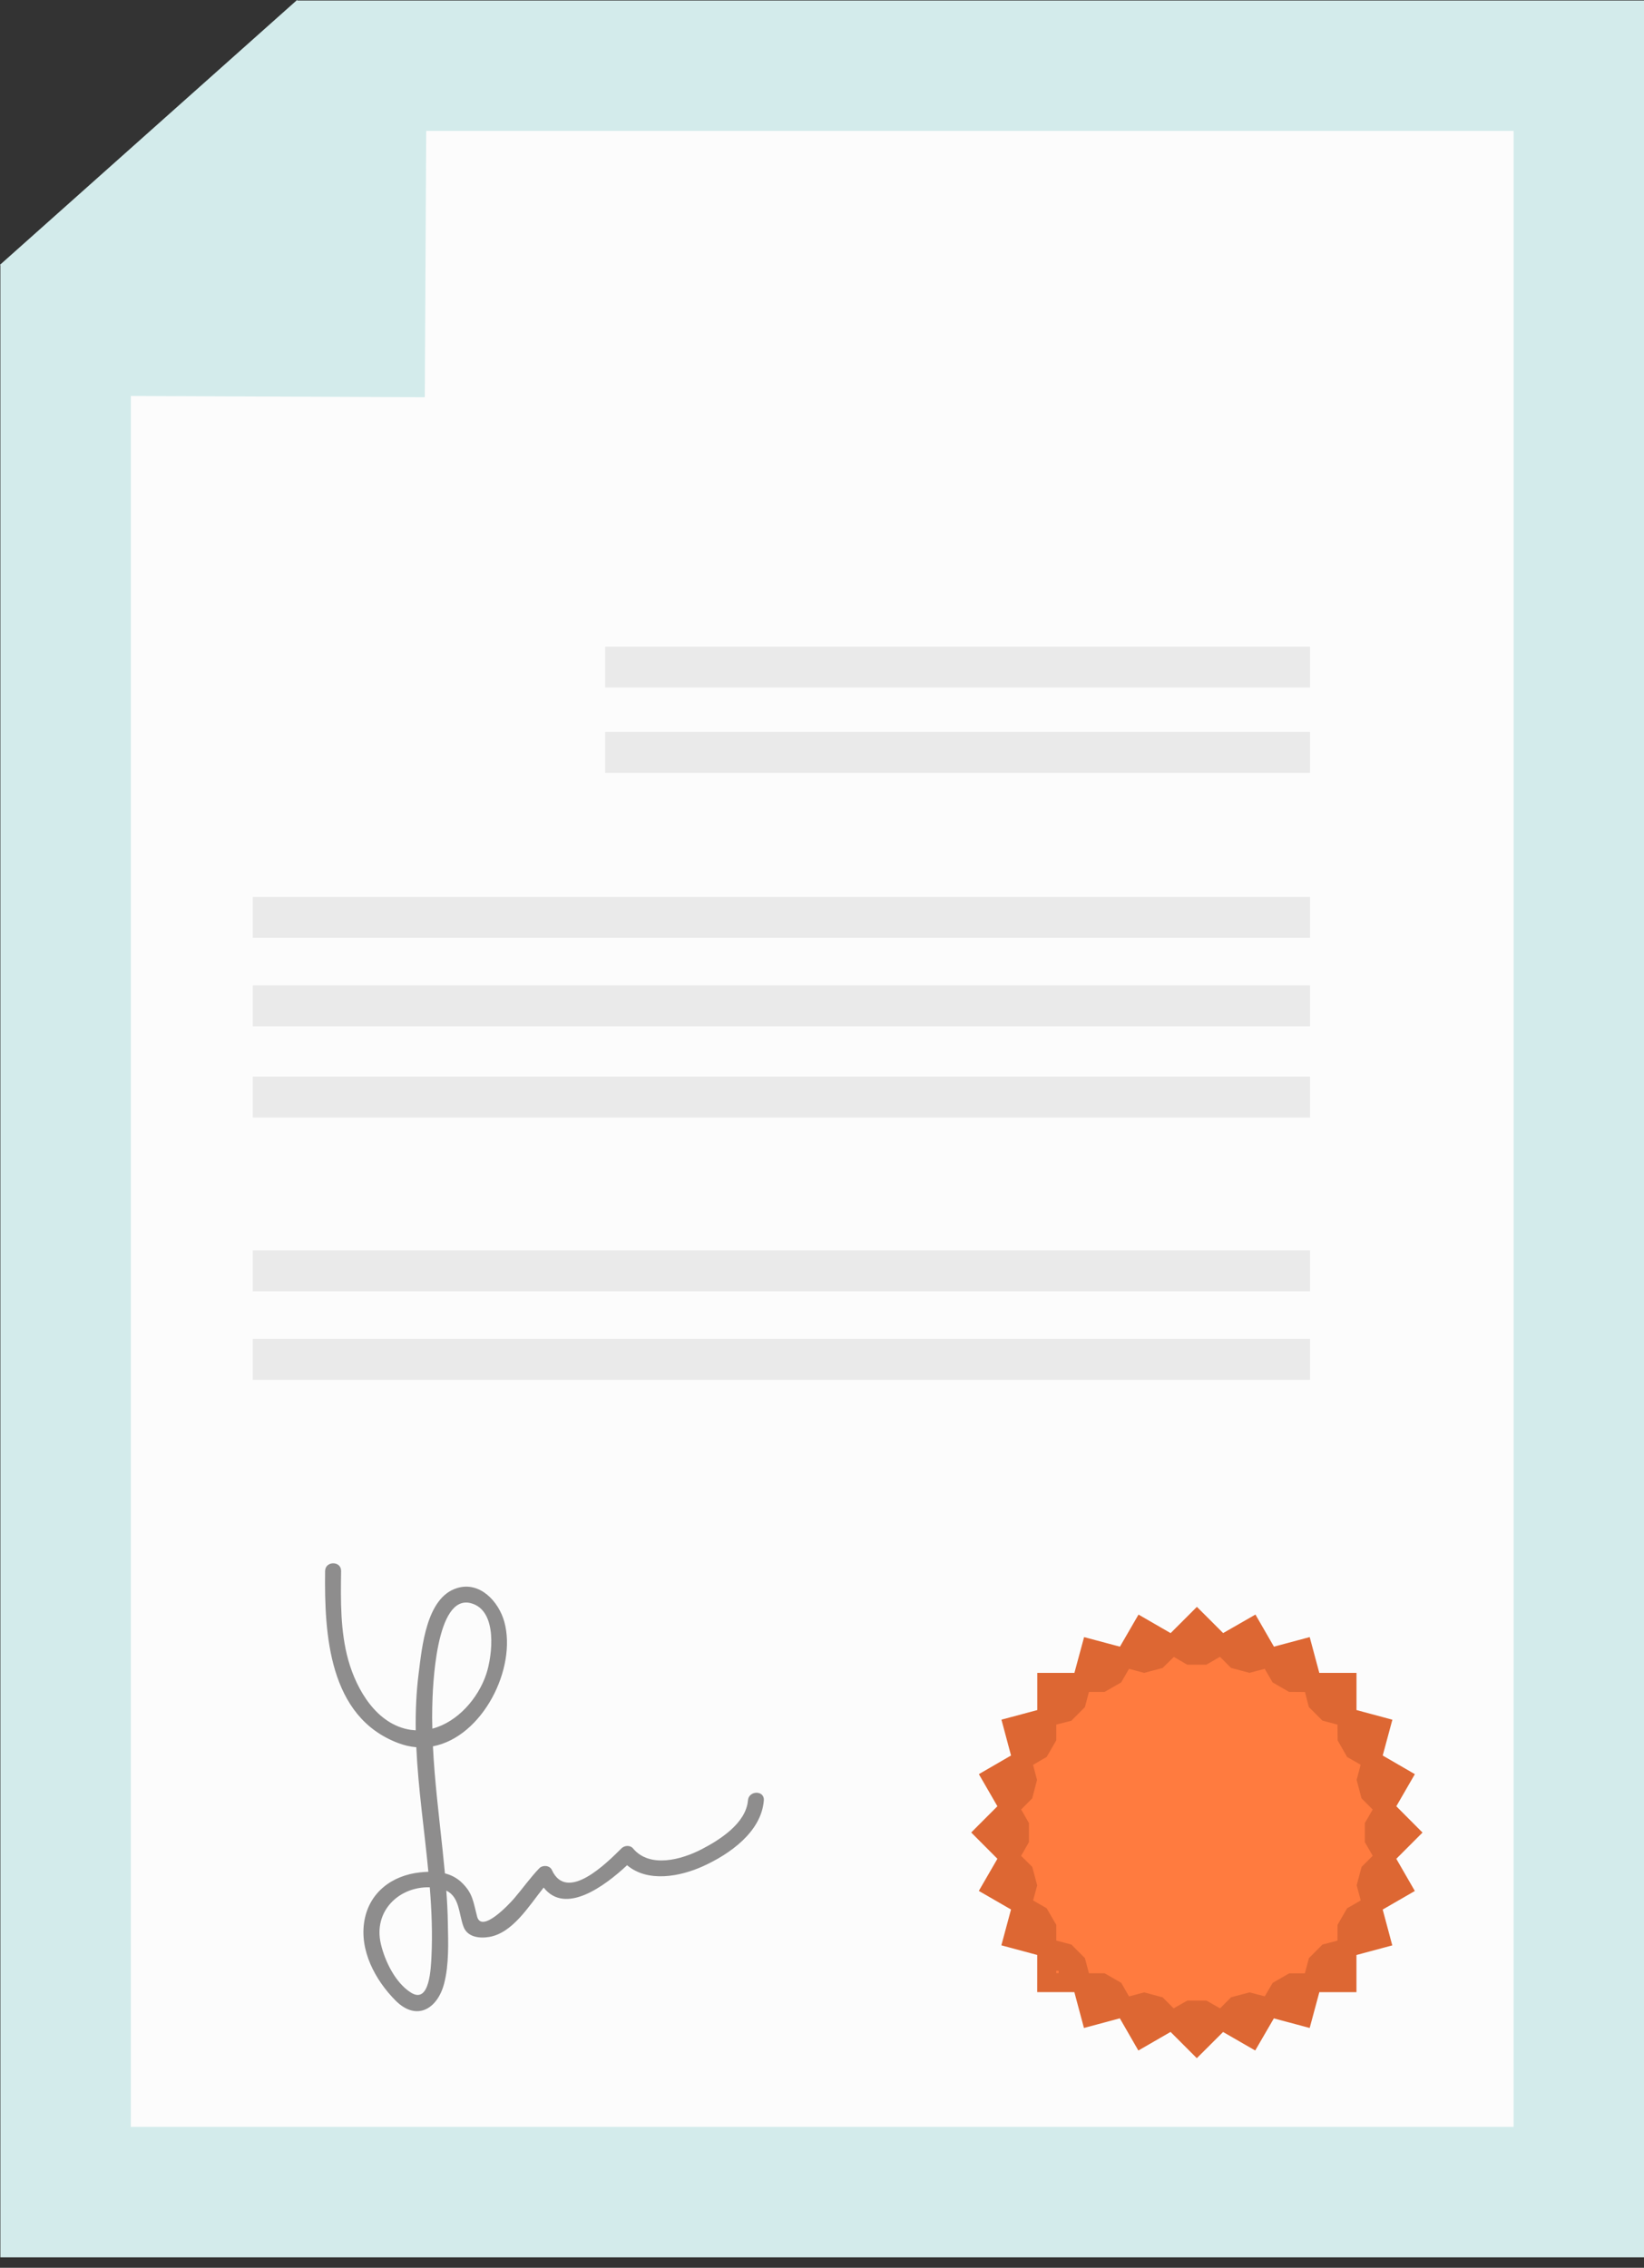 <?xml version="1.0" encoding="utf-8"?>
<!-- Generator: Adobe Illustrator 16.0.0, SVG Export Plug-In . SVG Version: 6.00 Build 0)  -->
<!DOCTYPE svg PUBLIC "-//W3C//DTD SVG 1.1//EN" "http://www.w3.org/Graphics/SVG/1.1/DTD/svg11.dtd">
<svg version="1.1" id="Capa_1" xmlns="http://www.w3.org/2000/svg" xmlns:xlink="http://www.w3.org/1999/xlink" x="0px" y="0px"
	 width="86.451px" height="119.256px" viewBox="18.484 3.72 86.451 119.256" enable-background="new 18.484 3.72 86.451 119.256"
	 xml:space="preserve">
<rect x="18.484" y="3.72" width="86.451" height="119.256" fill="#333333" stroke="none"/>
<polygon fill="#FCFCFC" points="35.575,10.489 21.989,21.721 21.989,117.989 101.989,117.989 101.989,7.989 "/>
<path fill="#D3EBEB" d="M34.125,3.747L34.103,3.72l-0.026,0.026h-0.006v0.005L18.484,17.645l0.02,0.025v104.758h86.431V3.747H34.125
	z M98.077,91.631v2.279v21.656H25.364V93.91v-2.279V24.542l15.458,0.068l0.075-14.007h57.182V91.631z"/>
<rect x="50.307" y="37.724" fill="#EAEAEA" width="37.065" height="2.151"/>
<rect x="50.307" y="42.21" fill="#EAEAEA" width="37.065" height="2.151"/>
<rect x="31.776" y="50.888" fill="#EAEAEA" width="55.599" height="2.151"/>
<rect x="31.776" y="55.542" fill="#EAEAEA" width="55.599" height="2.151"/>
<rect x="31.776" y="60.337" fill="#EAEAEA" width="55.599" height="2.151"/>
<rect x="31.776" y="69.475" fill="#EAEAEA" width="55.599" height="2.151"/>
<rect x="31.776" y="74.129" fill="#EAEAEA" width="55.599" height="2.15"/>
<path fill="#FF7B3F" stroke="#DD6733" stroke-miterlimit="10" d="M85.234,90.896l-0.916-1.589l-1.596,0.916l-1.298-1.296
	l-1.299,1.299l-1.589-0.917l-0.919,1.587l-1.773-0.474l-0.479,1.771h-1.835v1.839l-1.772,0.474l0.474,1.772L70.641,97.2l0.917,1.588
	l-1.296,1.298l1.296,1.301l-0.919,1.588l1.593,0.919l-0.478,1.772l1.774,0.477l-0.001,1.837l1.837,0.002l0.474,1.771l1.775-0.477
	l0.916,1.592l1.593-0.919l1.298,1.299l1.299-1.296l1.589,0.916l0.923-1.589l1.771,0.474l0.478-1.771h1.834v-1.837l1.772-0.476
	l-0.474-1.772l1.59-0.919l-0.916-1.591l1.296-1.298l-1.296-1.301l0.917-1.588l-1.591-0.922l0.478-1.771l-1.774-0.477v-1.837h-1.839
	l-0.475-1.771L85.234,90.896z M71.147,100.091l0.735-0.734l0.209,0.365v0.739l-0.209,0.365L71.147,100.091z M72.397,103.274
	l-0.9-0.521l0.52-0.897l0.3,0.296l0.191,0.714L72.397,103.274z M72.314,98.034l-0.299,0.301l-0.521-0.9l0.899-0.518l0.107,0.405
	L72.314,98.034z M73.528,105.501l-1.005-0.271l0.27-1.004l0.364,0.209l0.371,0.641V105.501z M73.528,95.107l-0.371,0.641
	l-0.364,0.212l-0.268-1.007l1.003-0.268V95.107z M74.154,107.359l0.003-1.039l0.408,0.107l0.521,0.523l0.109,0.408H74.154z
	 M75.085,93.235l-0.521,0.524l-0.407,0.104v-1.039h1.038L75.085,93.235z M76.281,108.994l-0.265-1.004h0.422l0.641,0.368
	l0.209,0.366L76.281,108.994z M77.076,91.827l-0.641,0.366h-0.419l0.269-1.005l1.003,0.272L77.076,91.827z M78.76,110.019
	l-0.517-0.898l0.409-0.109l0.714,0.192l0.299,0.3L78.76,110.019z M79.366,90.984l-0.714,0.191l-0.408-0.11l0.52-0.896l0.9,0.521
	L79.366,90.984z M81.423,89.814l0.732,0.735l-0.368,0.213h-0.735l-0.366-0.213L81.423,89.814z M81.42,110.369l-0.734-0.735
	l0.368-0.21h0.738l0.366,0.21L81.42,110.369z M84.079,110.019l-0.896-0.519l0.299-0.301l0.713-0.189l0.407,0.107L84.079,110.019z
	 M84.193,91.173l-0.713-0.189l-0.296-0.297l0.901-0.52l0.516,0.896L84.193,91.173z M86.561,108.995l-1.002-0.27l0.214-0.365
	l0.636-0.366h0.424L86.561,108.995z M86.406,92.193l-0.636-0.366l-0.212-0.366l1.006-0.27l0.269,1.005L86.406,92.193z
	 M91.702,100.094l-0.735,0.732l-0.212-0.366v-0.737l0.212-0.364L91.702,100.094z M90.449,96.912l0.902,0.521l-0.521,0.9
	l-0.301-0.302l-0.188-0.711L90.449,96.912z M90.533,102.152l0.299-0.297l0.518,0.896l-0.897,0.518l-0.109-0.409L90.533,102.152z
	 M89.32,94.685l1.005,0.268l-0.27,1.005l-0.366-0.21l-0.365-0.641L89.32,94.685L89.32,94.685z M89.32,105.077l0.368-0.64
	l0.364-0.209l0.267,1.006l-1.002,0.269L89.32,105.077L89.32,105.077z M88.696,92.827l-0.004,1.036l-0.409-0.11l-0.522-0.521
	l-0.105-0.408L88.696,92.827z M87.764,106.951l0.52-0.523l0.408-0.107v1.039h-1.037L87.764,106.951z"/>
<path fill="#8E8D8D" d="M57.815,98.399c-0.099,1.2-1.488,2.08-2.437,2.569c-1.053,0.545-2.728,1.016-3.613-0.053
	c-0.146-0.173-0.442-0.15-0.595,0c-0.793,0.788-2.876,2.874-3.667,1.139c-0.114-0.246-0.486-0.27-0.661-0.086
	c-0.477,0.497-0.873,1.063-1.321,1.584c-0.25,0.292-1.706,1.855-1.948,0.955c-0.206-0.78-0.218-1.236-0.841-1.819
	c-0.252-0.232-0.545-0.374-0.851-0.452c-0.039-0.419-0.084-0.833-0.126-1.252c-0.19-1.811-0.416-3.616-0.505-5.43
	c2.611-0.497,4.424-4.099,3.754-6.549c-0.299-1.074-1.29-2.145-2.489-1.771c-1.625,0.497-1.841,3.141-2.016,4.488
	c-0.127,0.997-0.167,1.995-0.154,2.991c-0.085-0.005-0.173-0.015-0.266-0.025c-1.776-0.268-2.838-2.094-3.279-3.664
	c-0.421-1.511-0.402-3.128-0.379-4.688c0.008-0.541-0.832-0.541-0.841,0c-0.043,3.323,0.186,7.661,3.839,9.045
	c0.324,0.123,0.644,0.195,0.957,0.222c0.1,2.184,0.427,4.363,0.634,6.549c-0.142,0.003-0.287,0.016-0.43,0.031
	c-1.468,0.154-2.667,1.041-2.932,2.532c-0.277,1.563,0.564,3.128,1.631,4.204c1.106,1.114,2.209,0.453,2.56-0.888
	c0.262-1.01,0.215-2.141,0.196-3.177c-0.009-0.57-0.039-1.145-0.081-1.712c0.704,0.343,0.653,1.223,0.902,1.893
	c0.207,0.558,0.838,0.63,1.354,0.544c1.234-0.21,2.075-1.612,2.863-2.597c1.141,1.458,3.209-0.075,4.387-1.174
	c1.09,0.92,2.781,0.602,3.998,0.05c1.387-0.629,3.06-1.794,3.193-3.455C58.699,97.859,57.858,97.862,57.815,98.399z M41.173,106.605
	c-0.031,0.571-0.083,2.521-1.072,1.905c-0.82-0.508-1.377-1.655-1.589-2.563c-0.408-1.729,0.955-3.025,2.572-2.979
	C41.182,104.177,41.232,105.392,41.173,106.605z M41.215,93.489c0.02-1.004,0.176-5.972,2.041-5.459
	c1.415,0.388,1.119,2.761,0.798,3.727c-0.427,1.277-1.508,2.521-2.834,2.868C41.207,94.245,41.206,93.866,41.215,93.489z"/>
</svg>
